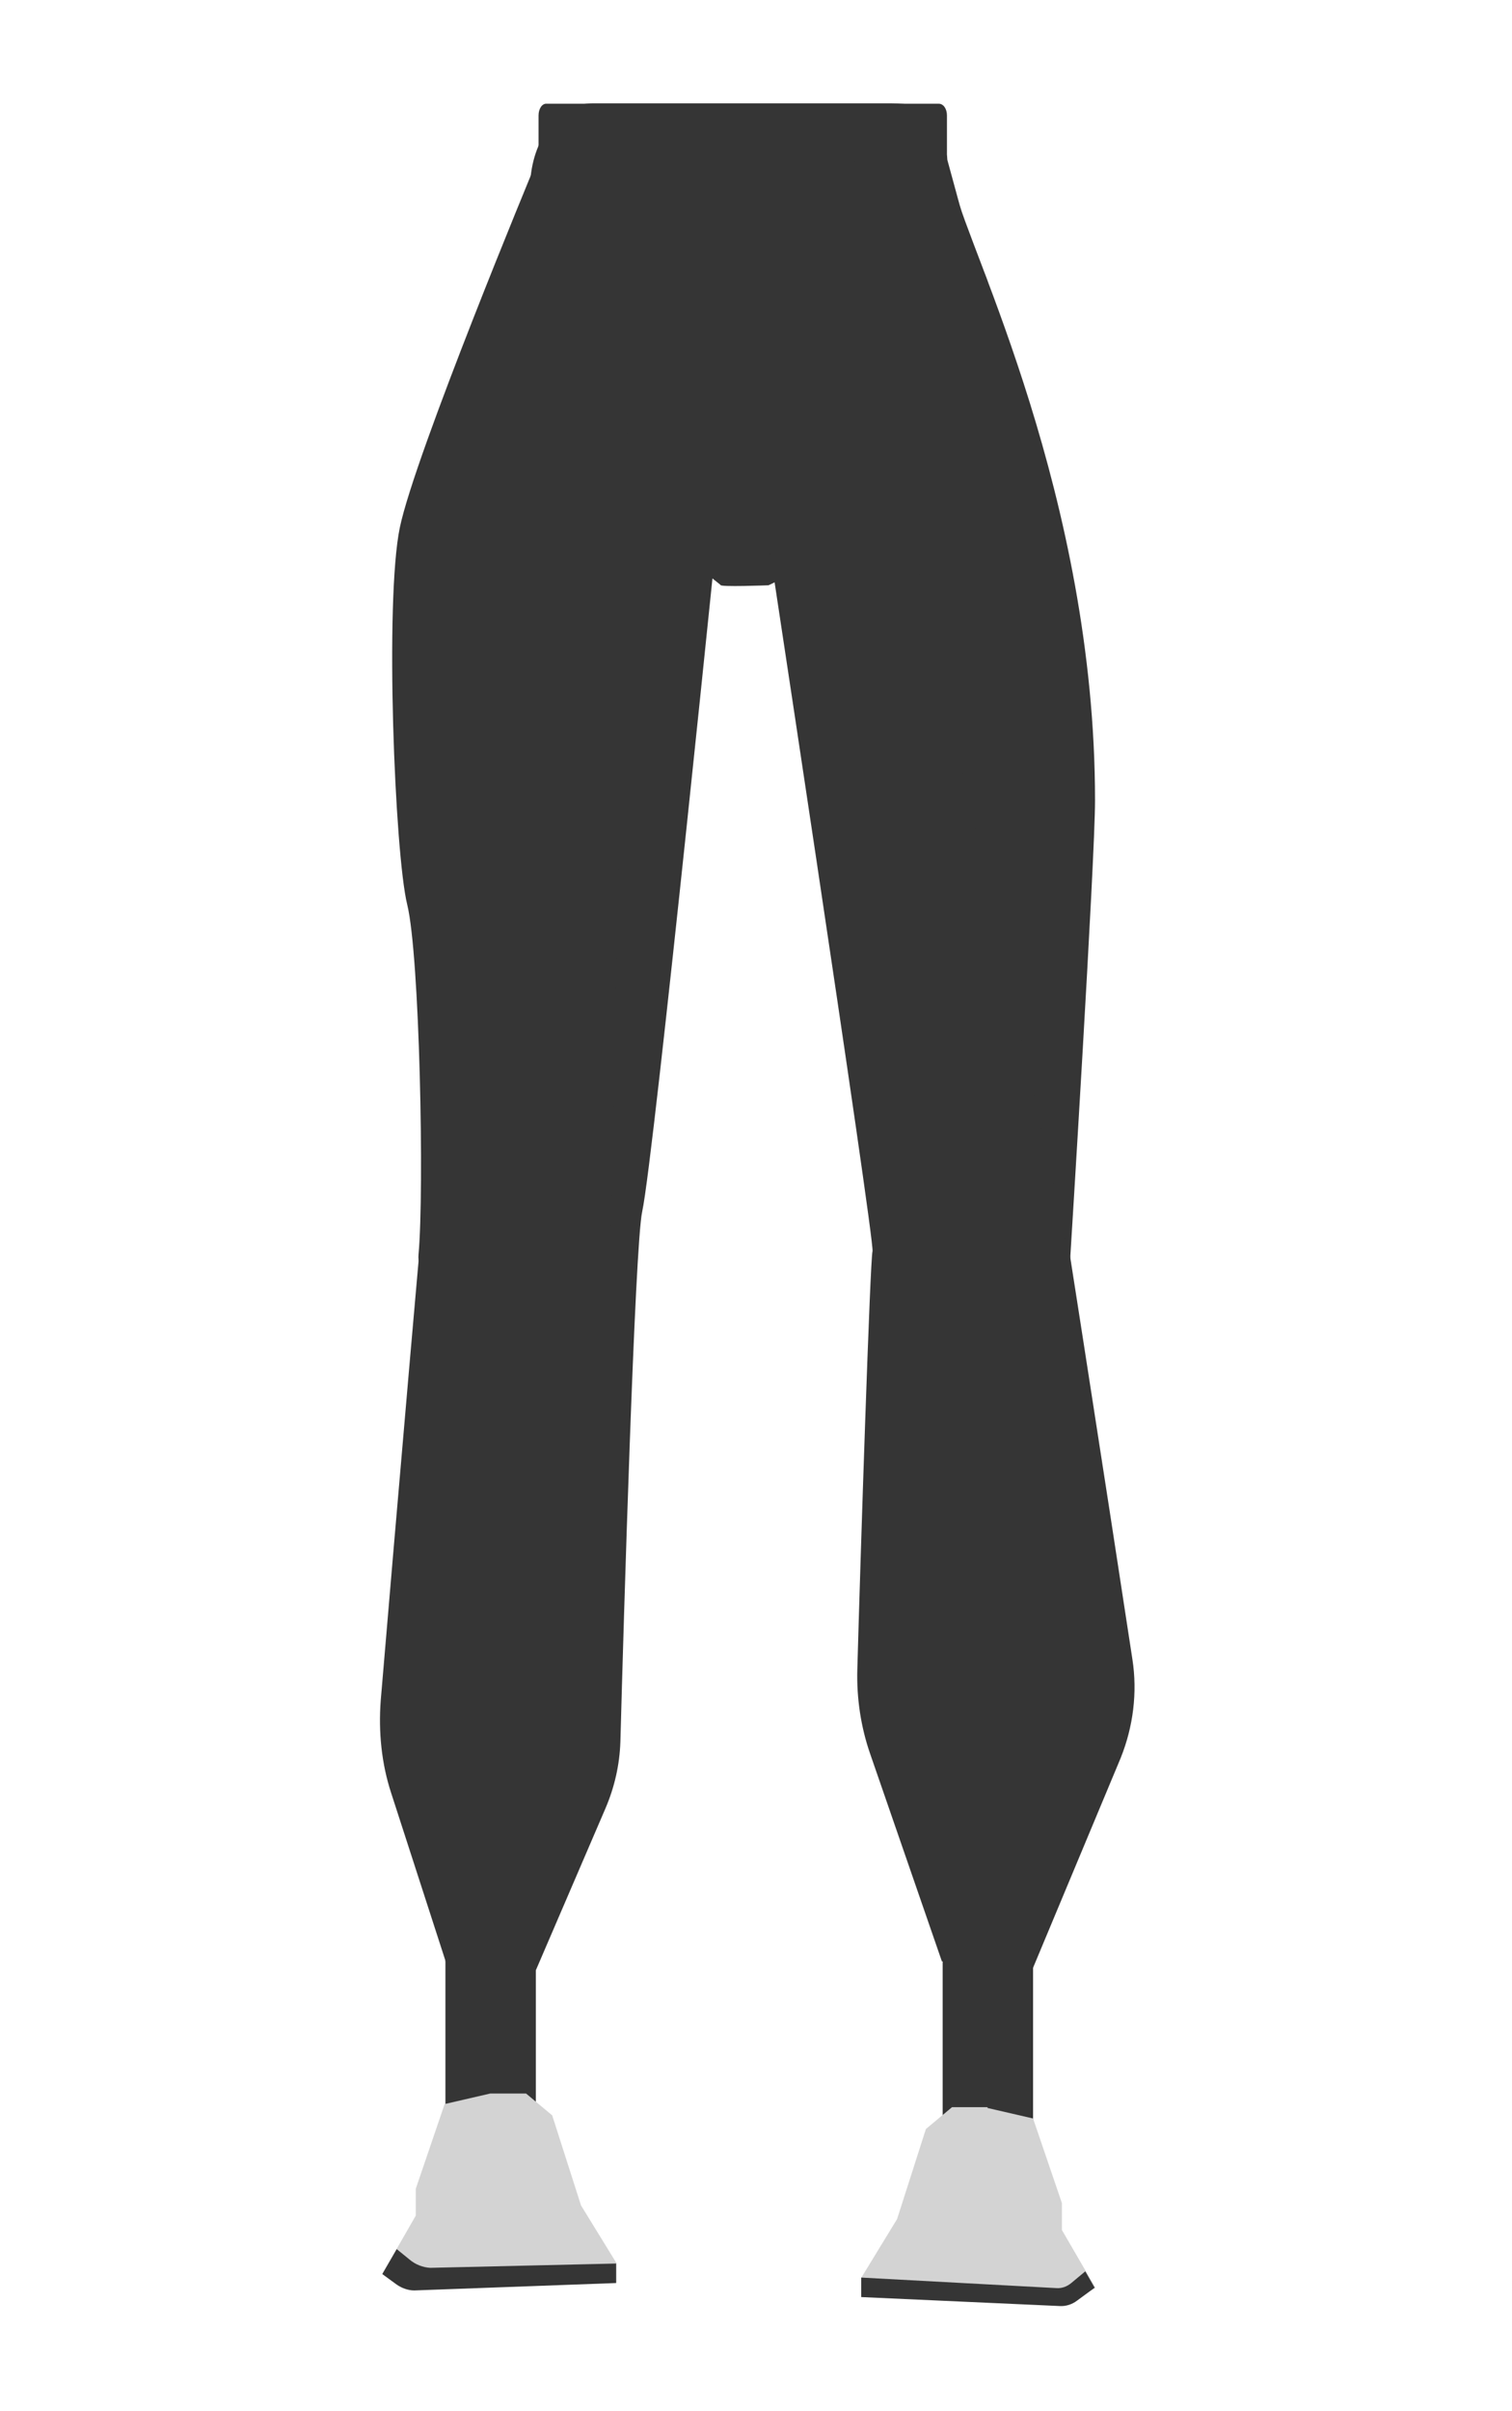 <?xml version="1.0" encoding="utf-8"?>
<!-- Generator: Adobe Illustrator 26.0.3, SVG Export Plug-In . SVG Version: 6.00 Build 0)  -->
<svg version="1.1" id="Layer_1" xmlns="http://www.w3.org/2000/svg" xmlns:xlink="http://www.w3.org/1999/xlink" x="0px" y="0px"
	 viewBox="0 0 388 618.3" style="enable-background:new 0 0 388 618.3;" xml:space="preserve">
<style type="text/css">
	.st0{fill:#353535;}
	.st1{fill:#D3D3D3;}
</style>
<g id="Calque_1_00000056426166759183601690000009747935070953472130_">
	<path class="st0" d="M260.5,104.8c-17.9,2.6-43.9,36.6-63.3,45.3c0,0-12.8,0.5-12.3-0.1l-53.3-42.5l4.5-61.3
		c0.8-11.2,7.8-19.7,15.9-19.7h76.8c8.5,0,13.7,3.1,14.3,14.5L260.5,104.8z"/>
</g>
<rect x="114.3" y="488.4" class="st0" width="23.2" height="66.6"/>
<path class="st1" d="M125.8,536.9l-11.7,2.7l-7.4,21.7v6.9l-8.5,14.8c0,0,5.8,4.3,8.3,3.5c2.5-0.8,51.7-1.1,51.7-1.1v-5l-9.1-14.8
	l-7.4-23.1l-6.7-5.6L125.8,536.9L125.8,536.9z"/>
<rect x="241.9" y="491.9" class="st0" width="23.2" height="66.6"/>
<path class="st1" d="M253.4,540.6l11.7,2.7l7.4,21.7v6.9l8.6,14.8c0,0-5.3,3.6-7.8,2.6c-2.5-0.9-52.2-0.3-52.2-0.3v-5l9.1-14.9
	l7.4-23.1l6.7-5.6h9.1L253.4,540.6L253.4,540.6z"/>
<path class="st0" d="M114.9,99.2c-2.9,6.7-4.3,13.8-4.3,21.1c0.1,38.8,0.6,167,0,169.3c-0.6,2.3-9.8,109.6-12.9,146.5
	c-0.6,8.1,0.2,16.2,2.7,23.8l14.7,45.4h22.4c0,0,11.8-27.4,17.9-41.6c2.3-5.4,3.6-11.1,3.8-17c0.8-30.1,3.7-127.5,5.6-136
	c3-13.7,20.5-186.6,20.5-186.6V48.8l-43.3-0.3c38.9,0.3-14.8,9.8-16.4,25.9L114.9,99.2z"/>
<path class="st0" d="M260.2,106.7c0,2.8,8.2,178.3,8.9,181.2c0.6,2.3,16,101.5,21.5,137.7c1.3,8.5,0.2,17.2-3,25.2l-22.9,54.8
	l-23-2.6l-18.4-53.2c-2.4-6.9-3.5-14.3-3.3-21.6c0.8-29.1,3.3-105.5,3.9-107.3c0.7-2.1-29.4-199.7-29.4-199.7V49.1l43.7-0.3
	c-37.8,0.3,13.5,0.8,16.1,27.6L260.2,106.7z"/>
<path class="st0" d="M138.2,29.6v9.1c0,1.7,0.9,3,2.1,3h100.6c1.2,0,2.1-1.4,2.1-3v-9.1c0-1.7-0.9-3-2.1-3H140.3
	C139.1,26.5,138.2,27.9,138.2,29.6z"/>
<path class="st0" d="M105,579.4l-3.2-2.6l-3.7,6.4l3.7,2.7c1.3,0.9,2.9,1.5,4.5,1.5l51.8-1.9v-5l-47.7,1.1
	C108.6,581.5,106.6,580.8,105,579.4z"/>
<path class="st0" d="M221,584.1v5l50.9,2.3c1.6,0.1,3.2-0.4,4.5-1.4l4.5-3.3l-2.4-4.2l-3.6,3c-1.1,0.9-2.4,1.4-3.8,1.3L221,584.1z"
	/>
<path class="st0" d="M137,43.1c0,0-30.5,73.4-34.4,92.2s-1.3,83.7,1.9,96.7c3.2,13,4.4,73.4,2.9,89.7c-1.5,16.3,49.3,0,49.3,0
	l4.7-230.3l68.5,28.4l44.7,203.4c0,0,6.4-102.7,6.4-117.9c0-77.9-32.7-142-35.8-156.3C242.2,34.7,137,43.1,137,43.1z"/>
</svg>
